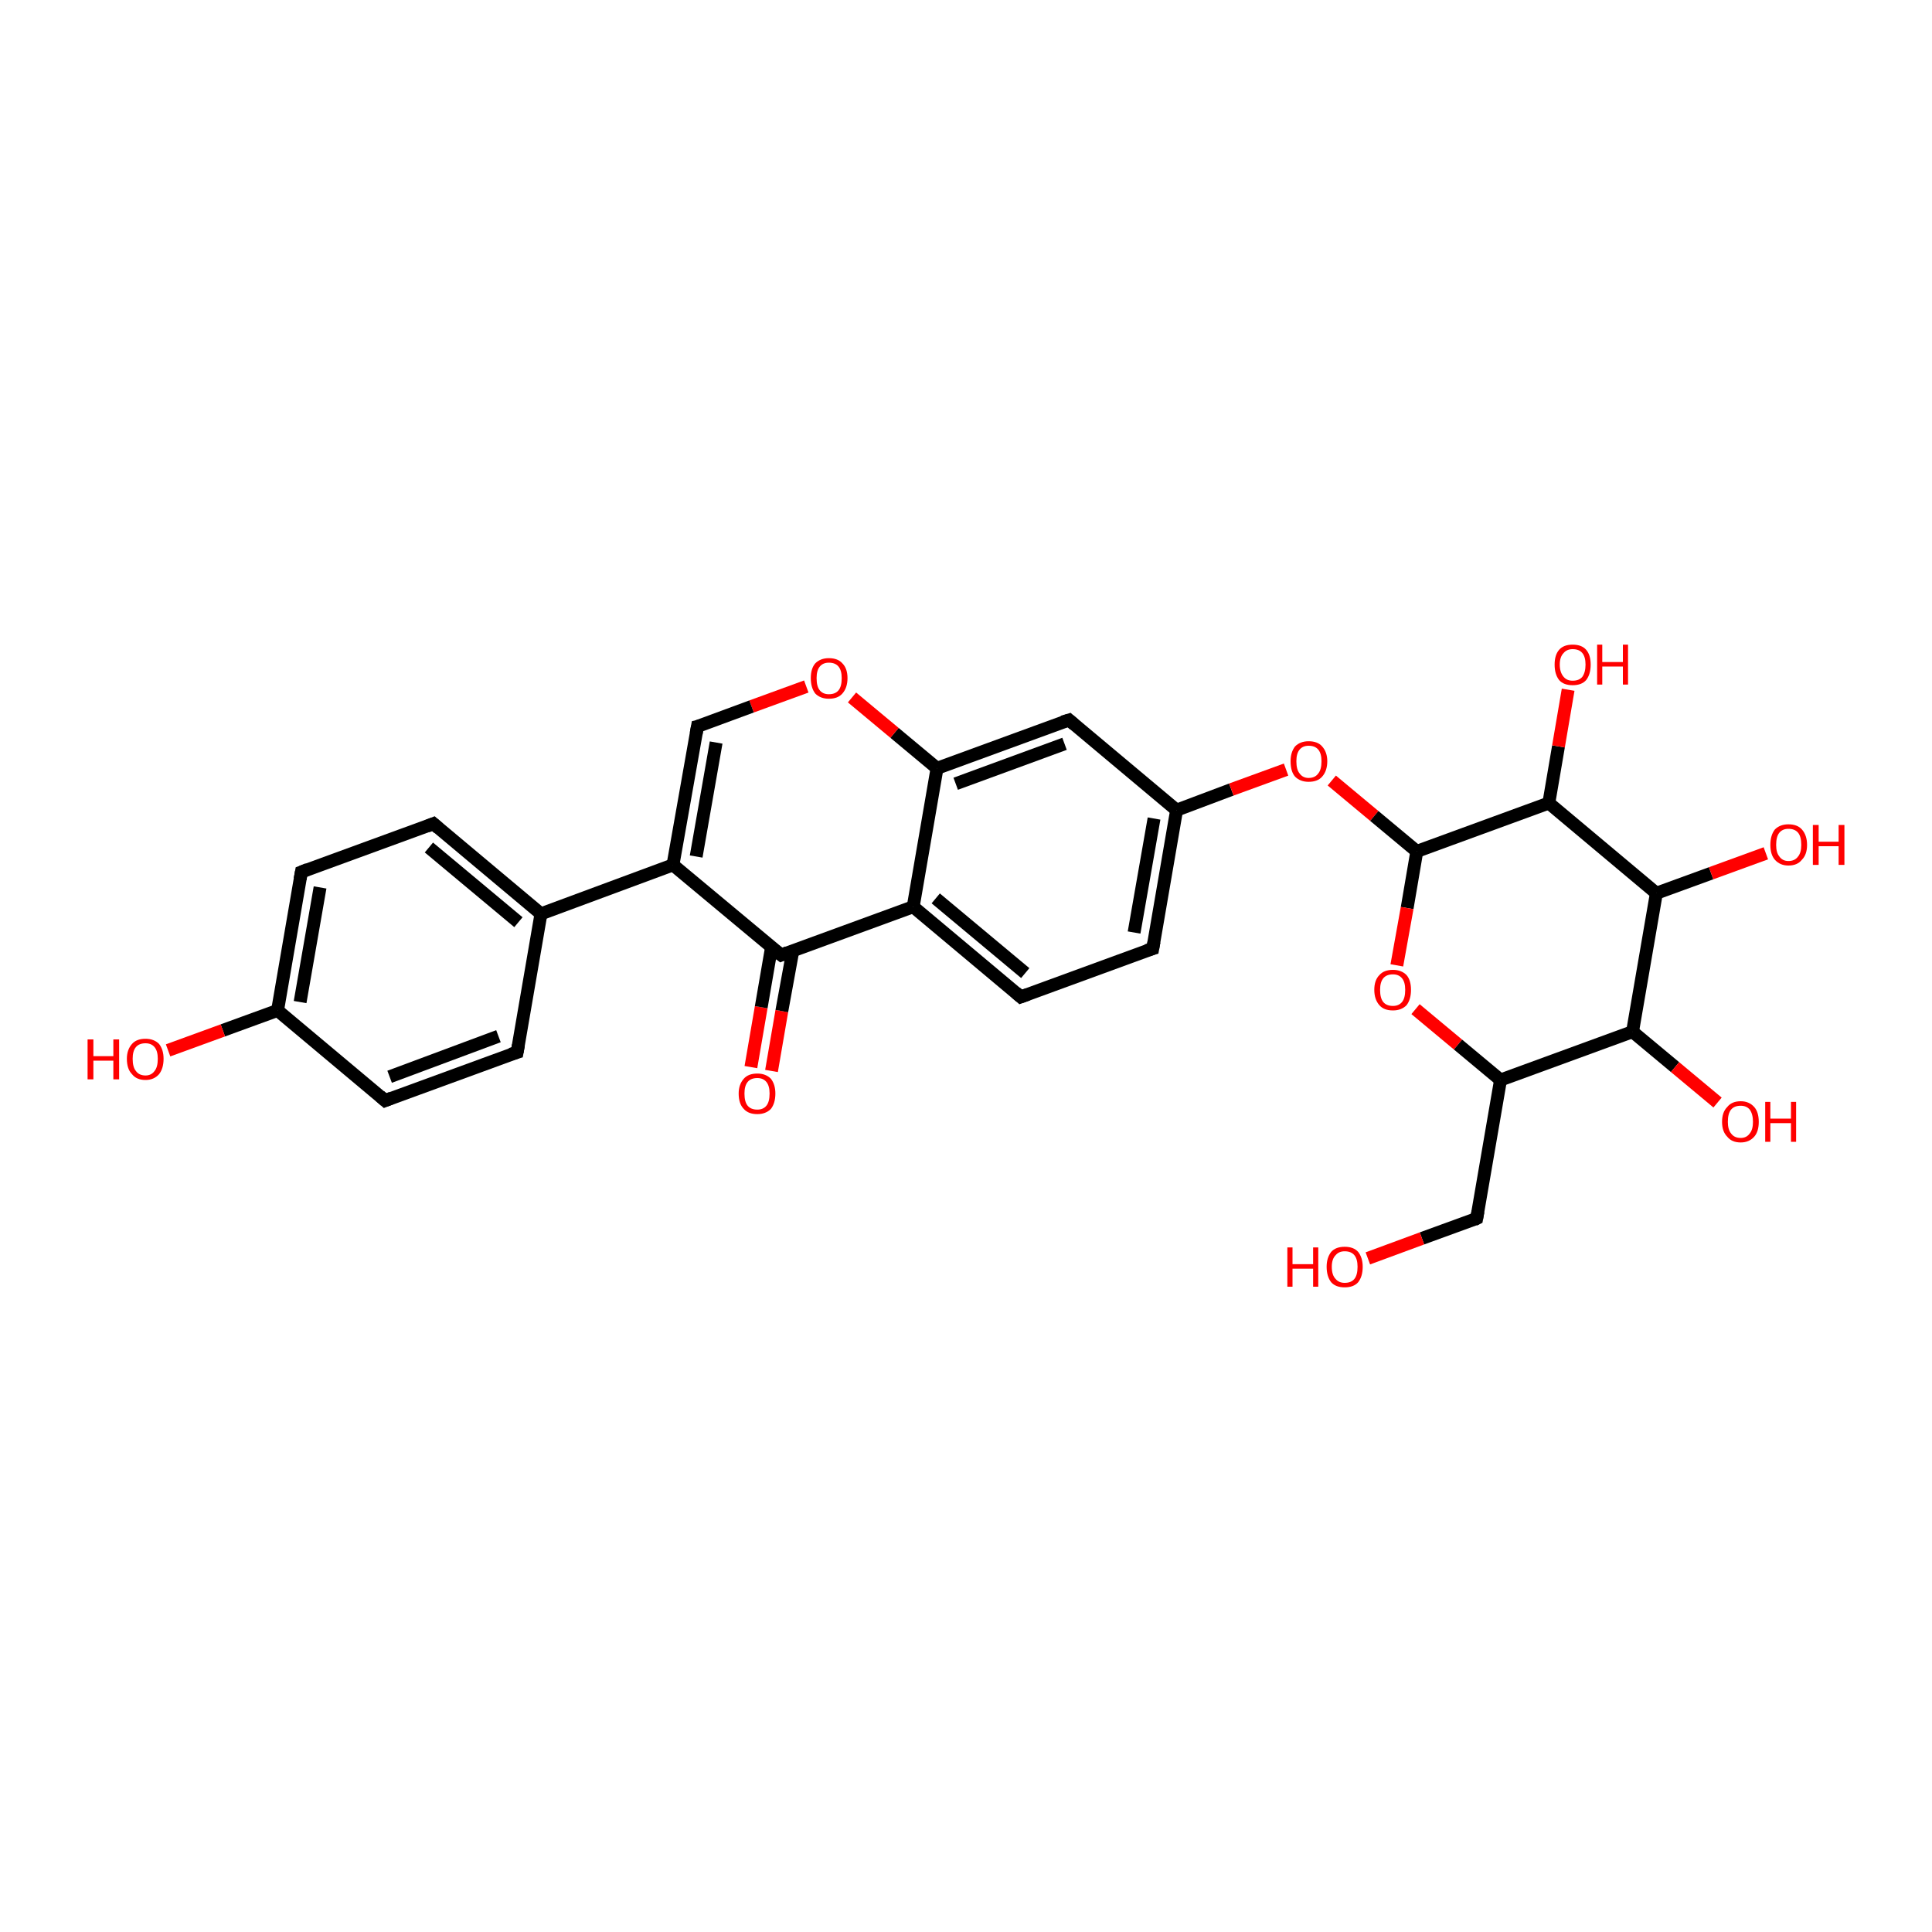 <?xml version='1.0' encoding='iso-8859-1'?>
<svg version='1.1' baseProfile='full'
              xmlns='http://www.w3.org/2000/svg'
                      xmlns:rdkit='http://www.rdkit.org/xml'
                      xmlns:xlink='http://www.w3.org/1999/xlink'
                  xml:space='preserve'
width='300px' height='300px' viewBox='0 0 300 300'>
<!-- END OF HEADER -->
<rect style='opacity:1.0;fill:#FFFFFF;stroke:none' width='300.0' height='300.0' x='0.0' y='0.0'> </rect>
<path class='bond-0 atom-0 atom-1' d='M 116.6,165.7 L 118.2,156.4' style='fill:none;fill-rule:evenodd;stroke:#FF0000;stroke-width:2.0px;stroke-linecap:butt;stroke-linejoin:miter;stroke-opacity:1' />
<path class='bond-0 atom-0 atom-1' d='M 118.2,156.4 L 119.8,147.1' style='fill:none;fill-rule:evenodd;stroke:#000000;stroke-width:2.0px;stroke-linecap:butt;stroke-linejoin:miter;stroke-opacity:1' />
<path class='bond-0 atom-0 atom-1' d='M 119.8,166.3 L 121.4,157.0' style='fill:none;fill-rule:evenodd;stroke:#FF0000;stroke-width:2.0px;stroke-linecap:butt;stroke-linejoin:miter;stroke-opacity:1' />
<path class='bond-0 atom-0 atom-1' d='M 121.4,157.0 L 123.1,147.7' style='fill:none;fill-rule:evenodd;stroke:#000000;stroke-width:2.0px;stroke-linecap:butt;stroke-linejoin:miter;stroke-opacity:1' />
<path class='bond-1 atom-1 atom-2' d='M 121.3,148.3 L 141.8,140.8' style='fill:none;fill-rule:evenodd;stroke:#000000;stroke-width:2.0px;stroke-linecap:butt;stroke-linejoin:miter;stroke-opacity:1' />
<path class='bond-2 atom-2 atom-3' d='M 141.8,140.8 L 158.5,154.8' style='fill:none;fill-rule:evenodd;stroke:#000000;stroke-width:2.0px;stroke-linecap:butt;stroke-linejoin:miter;stroke-opacity:1' />
<path class='bond-2 atom-2 atom-3' d='M 145.3,139.5 L 159.2,151.1' style='fill:none;fill-rule:evenodd;stroke:#000000;stroke-width:2.0px;stroke-linecap:butt;stroke-linejoin:miter;stroke-opacity:1' />
<path class='bond-3 atom-3 atom-4' d='M 158.5,154.8 L 179.0,147.3' style='fill:none;fill-rule:evenodd;stroke:#000000;stroke-width:2.0px;stroke-linecap:butt;stroke-linejoin:miter;stroke-opacity:1' />
<path class='bond-4 atom-4 atom-5' d='M 179.0,147.3 L 182.7,125.8' style='fill:none;fill-rule:evenodd;stroke:#000000;stroke-width:2.0px;stroke-linecap:butt;stroke-linejoin:miter;stroke-opacity:1' />
<path class='bond-4 atom-4 atom-5' d='M 176.1,144.8 L 179.2,127.1' style='fill:none;fill-rule:evenodd;stroke:#000000;stroke-width:2.0px;stroke-linecap:butt;stroke-linejoin:miter;stroke-opacity:1' />
<path class='bond-5 atom-5 atom-6' d='M 182.7,125.8 L 191.2,122.6' style='fill:none;fill-rule:evenodd;stroke:#000000;stroke-width:2.0px;stroke-linecap:butt;stroke-linejoin:miter;stroke-opacity:1' />
<path class='bond-5 atom-5 atom-6' d='M 191.2,122.6 L 199.7,119.5' style='fill:none;fill-rule:evenodd;stroke:#FF0000;stroke-width:2.0px;stroke-linecap:butt;stroke-linejoin:miter;stroke-opacity:1' />
<path class='bond-6 atom-6 atom-7' d='M 206.8,121.2 L 213.4,126.7' style='fill:none;fill-rule:evenodd;stroke:#FF0000;stroke-width:2.0px;stroke-linecap:butt;stroke-linejoin:miter;stroke-opacity:1' />
<path class='bond-6 atom-6 atom-7' d='M 213.4,126.7 L 220.0,132.2' style='fill:none;fill-rule:evenodd;stroke:#000000;stroke-width:2.0px;stroke-linecap:butt;stroke-linejoin:miter;stroke-opacity:1' />
<path class='bond-7 atom-7 atom-8' d='M 220.0,132.2 L 218.5,141.0' style='fill:none;fill-rule:evenodd;stroke:#000000;stroke-width:2.0px;stroke-linecap:butt;stroke-linejoin:miter;stroke-opacity:1' />
<path class='bond-7 atom-7 atom-8' d='M 218.5,141.0 L 216.9,149.9' style='fill:none;fill-rule:evenodd;stroke:#FF0000;stroke-width:2.0px;stroke-linecap:butt;stroke-linejoin:miter;stroke-opacity:1' />
<path class='bond-8 atom-8 atom-9' d='M 219.8,156.7 L 226.4,162.2' style='fill:none;fill-rule:evenodd;stroke:#FF0000;stroke-width:2.0px;stroke-linecap:butt;stroke-linejoin:miter;stroke-opacity:1' />
<path class='bond-8 atom-8 atom-9' d='M 226.4,162.2 L 233.0,167.7' style='fill:none;fill-rule:evenodd;stroke:#000000;stroke-width:2.0px;stroke-linecap:butt;stroke-linejoin:miter;stroke-opacity:1' />
<path class='bond-9 atom-9 atom-10' d='M 233.0,167.7 L 253.5,160.2' style='fill:none;fill-rule:evenodd;stroke:#000000;stroke-width:2.0px;stroke-linecap:butt;stroke-linejoin:miter;stroke-opacity:1' />
<path class='bond-10 atom-10 atom-11' d='M 253.5,160.2 L 260.1,165.7' style='fill:none;fill-rule:evenodd;stroke:#000000;stroke-width:2.0px;stroke-linecap:butt;stroke-linejoin:miter;stroke-opacity:1' />
<path class='bond-10 atom-10 atom-11' d='M 260.1,165.7 L 266.7,171.2' style='fill:none;fill-rule:evenodd;stroke:#FF0000;stroke-width:2.0px;stroke-linecap:butt;stroke-linejoin:miter;stroke-opacity:1' />
<path class='bond-11 atom-10 atom-12' d='M 253.5,160.2 L 257.2,138.7' style='fill:none;fill-rule:evenodd;stroke:#000000;stroke-width:2.0px;stroke-linecap:butt;stroke-linejoin:miter;stroke-opacity:1' />
<path class='bond-12 atom-12 atom-13' d='M 257.2,138.7 L 265.7,135.6' style='fill:none;fill-rule:evenodd;stroke:#000000;stroke-width:2.0px;stroke-linecap:butt;stroke-linejoin:miter;stroke-opacity:1' />
<path class='bond-12 atom-12 atom-13' d='M 265.7,135.6 L 274.2,132.5' style='fill:none;fill-rule:evenodd;stroke:#FF0000;stroke-width:2.0px;stroke-linecap:butt;stroke-linejoin:miter;stroke-opacity:1' />
<path class='bond-13 atom-12 atom-14' d='M 257.2,138.7 L 240.5,124.7' style='fill:none;fill-rule:evenodd;stroke:#000000;stroke-width:2.0px;stroke-linecap:butt;stroke-linejoin:miter;stroke-opacity:1' />
<path class='bond-14 atom-14 atom-15' d='M 240.5,124.7 L 242.0,115.9' style='fill:none;fill-rule:evenodd;stroke:#000000;stroke-width:2.0px;stroke-linecap:butt;stroke-linejoin:miter;stroke-opacity:1' />
<path class='bond-14 atom-14 atom-15' d='M 242.0,115.9 L 243.5,107.1' style='fill:none;fill-rule:evenodd;stroke:#FF0000;stroke-width:2.0px;stroke-linecap:butt;stroke-linejoin:miter;stroke-opacity:1' />
<path class='bond-15 atom-9 atom-16' d='M 233.0,167.7 L 229.3,189.2' style='fill:none;fill-rule:evenodd;stroke:#000000;stroke-width:2.0px;stroke-linecap:butt;stroke-linejoin:miter;stroke-opacity:1' />
<path class='bond-16 atom-16 atom-17' d='M 229.3,189.2 L 220.8,192.3' style='fill:none;fill-rule:evenodd;stroke:#000000;stroke-width:2.0px;stroke-linecap:butt;stroke-linejoin:miter;stroke-opacity:1' />
<path class='bond-16 atom-16 atom-17' d='M 220.8,192.3 L 212.4,195.4' style='fill:none;fill-rule:evenodd;stroke:#FF0000;stroke-width:2.0px;stroke-linecap:butt;stroke-linejoin:miter;stroke-opacity:1' />
<path class='bond-17 atom-5 atom-18' d='M 182.7,125.8 L 166.0,111.8' style='fill:none;fill-rule:evenodd;stroke:#000000;stroke-width:2.0px;stroke-linecap:butt;stroke-linejoin:miter;stroke-opacity:1' />
<path class='bond-18 atom-18 atom-19' d='M 166.0,111.8 L 145.5,119.3' style='fill:none;fill-rule:evenodd;stroke:#000000;stroke-width:2.0px;stroke-linecap:butt;stroke-linejoin:miter;stroke-opacity:1' />
<path class='bond-18 atom-18 atom-19' d='M 165.3,115.5 L 148.4,121.7' style='fill:none;fill-rule:evenodd;stroke:#000000;stroke-width:2.0px;stroke-linecap:butt;stroke-linejoin:miter;stroke-opacity:1' />
<path class='bond-19 atom-19 atom-20' d='M 145.5,119.3 L 138.9,113.8' style='fill:none;fill-rule:evenodd;stroke:#000000;stroke-width:2.0px;stroke-linecap:butt;stroke-linejoin:miter;stroke-opacity:1' />
<path class='bond-19 atom-19 atom-20' d='M 138.9,113.8 L 132.3,108.3' style='fill:none;fill-rule:evenodd;stroke:#FF0000;stroke-width:2.0px;stroke-linecap:butt;stroke-linejoin:miter;stroke-opacity:1' />
<path class='bond-20 atom-20 atom-21' d='M 125.2,106.6 L 116.7,109.7' style='fill:none;fill-rule:evenodd;stroke:#FF0000;stroke-width:2.0px;stroke-linecap:butt;stroke-linejoin:miter;stroke-opacity:1' />
<path class='bond-20 atom-20 atom-21' d='M 116.7,109.7 L 108.3,112.8' style='fill:none;fill-rule:evenodd;stroke:#000000;stroke-width:2.0px;stroke-linecap:butt;stroke-linejoin:miter;stroke-opacity:1' />
<path class='bond-21 atom-21 atom-22' d='M 108.3,112.8 L 104.5,134.3' style='fill:none;fill-rule:evenodd;stroke:#000000;stroke-width:2.0px;stroke-linecap:butt;stroke-linejoin:miter;stroke-opacity:1' />
<path class='bond-21 atom-21 atom-22' d='M 111.2,115.3 L 108.1,133.0' style='fill:none;fill-rule:evenodd;stroke:#000000;stroke-width:2.0px;stroke-linecap:butt;stroke-linejoin:miter;stroke-opacity:1' />
<path class='bond-22 atom-22 atom-23' d='M 104.5,134.3 L 84.0,141.9' style='fill:none;fill-rule:evenodd;stroke:#000000;stroke-width:2.0px;stroke-linecap:butt;stroke-linejoin:miter;stroke-opacity:1' />
<path class='bond-23 atom-23 atom-24' d='M 84.0,141.9 L 67.3,127.9' style='fill:none;fill-rule:evenodd;stroke:#000000;stroke-width:2.0px;stroke-linecap:butt;stroke-linejoin:miter;stroke-opacity:1' />
<path class='bond-23 atom-23 atom-24' d='M 80.5,143.2 L 66.6,131.6' style='fill:none;fill-rule:evenodd;stroke:#000000;stroke-width:2.0px;stroke-linecap:butt;stroke-linejoin:miter;stroke-opacity:1' />
<path class='bond-24 atom-24 atom-25' d='M 67.3,127.9 L 46.8,135.4' style='fill:none;fill-rule:evenodd;stroke:#000000;stroke-width:2.0px;stroke-linecap:butt;stroke-linejoin:miter;stroke-opacity:1' />
<path class='bond-25 atom-25 atom-26' d='M 46.8,135.4 L 43.1,156.9' style='fill:none;fill-rule:evenodd;stroke:#000000;stroke-width:2.0px;stroke-linecap:butt;stroke-linejoin:miter;stroke-opacity:1' />
<path class='bond-25 atom-25 atom-26' d='M 49.7,137.8 L 46.6,155.6' style='fill:none;fill-rule:evenodd;stroke:#000000;stroke-width:2.0px;stroke-linecap:butt;stroke-linejoin:miter;stroke-opacity:1' />
<path class='bond-26 atom-26 atom-27' d='M 43.1,156.9 L 34.6,160.0' style='fill:none;fill-rule:evenodd;stroke:#000000;stroke-width:2.0px;stroke-linecap:butt;stroke-linejoin:miter;stroke-opacity:1' />
<path class='bond-26 atom-26 atom-27' d='M 34.6,160.0 L 26.1,163.1' style='fill:none;fill-rule:evenodd;stroke:#FF0000;stroke-width:2.0px;stroke-linecap:butt;stroke-linejoin:miter;stroke-opacity:1' />
<path class='bond-27 atom-26 atom-28' d='M 43.1,156.9 L 59.8,170.9' style='fill:none;fill-rule:evenodd;stroke:#000000;stroke-width:2.0px;stroke-linecap:butt;stroke-linejoin:miter;stroke-opacity:1' />
<path class='bond-28 atom-28 atom-29' d='M 59.8,170.9 L 80.3,163.4' style='fill:none;fill-rule:evenodd;stroke:#000000;stroke-width:2.0px;stroke-linecap:butt;stroke-linejoin:miter;stroke-opacity:1' />
<path class='bond-28 atom-28 atom-29' d='M 60.5,167.2 L 77.4,160.9' style='fill:none;fill-rule:evenodd;stroke:#000000;stroke-width:2.0px;stroke-linecap:butt;stroke-linejoin:miter;stroke-opacity:1' />
<path class='bond-29 atom-14 atom-7' d='M 240.5,124.7 L 220.0,132.2' style='fill:none;fill-rule:evenodd;stroke:#000000;stroke-width:2.0px;stroke-linecap:butt;stroke-linejoin:miter;stroke-opacity:1' />
<path class='bond-30 atom-29 atom-23' d='M 80.3,163.4 L 84.0,141.9' style='fill:none;fill-rule:evenodd;stroke:#000000;stroke-width:2.0px;stroke-linecap:butt;stroke-linejoin:miter;stroke-opacity:1' />
<path class='bond-31 atom-22 atom-1' d='M 104.5,134.3 L 121.3,148.3' style='fill:none;fill-rule:evenodd;stroke:#000000;stroke-width:2.0px;stroke-linecap:butt;stroke-linejoin:miter;stroke-opacity:1' />
<path class='bond-32 atom-19 atom-2' d='M 145.5,119.3 L 141.8,140.8' style='fill:none;fill-rule:evenodd;stroke:#000000;stroke-width:2.0px;stroke-linecap:butt;stroke-linejoin:miter;stroke-opacity:1' />
<path d='M 122.3,147.9 L 121.3,148.3 L 120.4,147.6' style='fill:none;stroke:#000000;stroke-width:2.0px;stroke-linecap:butt;stroke-linejoin:miter;stroke-opacity:1;' />
<path d='M 157.7,154.1 L 158.5,154.8 L 159.6,154.4' style='fill:none;stroke:#000000;stroke-width:2.0px;stroke-linecap:butt;stroke-linejoin:miter;stroke-opacity:1;' />
<path d='M 178.0,147.6 L 179.0,147.3 L 179.2,146.2' style='fill:none;stroke:#000000;stroke-width:2.0px;stroke-linecap:butt;stroke-linejoin:miter;stroke-opacity:1;' />
<path d='M 229.5,188.1 L 229.3,189.2 L 228.9,189.4' style='fill:none;stroke:#000000;stroke-width:2.0px;stroke-linecap:butt;stroke-linejoin:miter;stroke-opacity:1;' />
<path d='M 166.8,112.5 L 166.0,111.8 L 165.0,112.1' style='fill:none;stroke:#000000;stroke-width:2.0px;stroke-linecap:butt;stroke-linejoin:miter;stroke-opacity:1;' />
<path d='M 108.7,112.7 L 108.3,112.8 L 108.1,113.9' style='fill:none;stroke:#000000;stroke-width:2.0px;stroke-linecap:butt;stroke-linejoin:miter;stroke-opacity:1;' />
<path d='M 68.1,128.6 L 67.3,127.9 L 66.3,128.3' style='fill:none;stroke:#000000;stroke-width:2.0px;stroke-linecap:butt;stroke-linejoin:miter;stroke-opacity:1;' />
<path d='M 47.8,135.0 L 46.8,135.4 L 46.6,136.5' style='fill:none;stroke:#000000;stroke-width:2.0px;stroke-linecap:butt;stroke-linejoin:miter;stroke-opacity:1;' />
<path d='M 59.0,170.2 L 59.8,170.9 L 60.8,170.5' style='fill:none;stroke:#000000;stroke-width:2.0px;stroke-linecap:butt;stroke-linejoin:miter;stroke-opacity:1;' />
<path d='M 79.3,163.7 L 80.3,163.4 L 80.5,162.3' style='fill:none;stroke:#000000;stroke-width:2.0px;stroke-linecap:butt;stroke-linejoin:miter;stroke-opacity:1;' />
<path class='atom-0' d='M 114.7 169.8
Q 114.7 168.4, 115.5 167.5
Q 116.2 166.7, 117.6 166.7
Q 118.9 166.7, 119.7 167.5
Q 120.4 168.4, 120.4 169.8
Q 120.4 171.3, 119.7 172.2
Q 118.9 173.0, 117.6 173.0
Q 116.2 173.0, 115.5 172.2
Q 114.7 171.4, 114.7 169.8
M 117.6 172.3
Q 118.5 172.3, 119.0 171.7
Q 119.5 171.1, 119.5 169.8
Q 119.5 168.6, 119.0 168.0
Q 118.5 167.4, 117.6 167.4
Q 116.6 167.4, 116.1 168.0
Q 115.6 168.6, 115.6 169.8
Q 115.6 171.1, 116.1 171.7
Q 116.6 172.3, 117.6 172.3
' fill='#FF0000'/>
<path class='atom-6' d='M 200.4 118.2
Q 200.4 116.8, 201.1 115.9
Q 201.9 115.1, 203.2 115.1
Q 204.6 115.1, 205.3 115.9
Q 206.1 116.8, 206.1 118.2
Q 206.1 119.7, 205.3 120.6
Q 204.6 121.4, 203.2 121.4
Q 201.9 121.4, 201.1 120.6
Q 200.4 119.8, 200.4 118.2
M 203.2 120.8
Q 204.2 120.8, 204.7 120.1
Q 205.2 119.5, 205.2 118.2
Q 205.2 117.0, 204.7 116.4
Q 204.2 115.8, 203.2 115.8
Q 202.3 115.8, 201.8 116.4
Q 201.3 117.0, 201.3 118.2
Q 201.3 119.5, 201.8 120.1
Q 202.3 120.8, 203.2 120.8
' fill='#FF0000'/>
<path class='atom-8' d='M 213.4 153.7
Q 213.4 152.2, 214.2 151.4
Q 214.9 150.6, 216.3 150.6
Q 217.6 150.6, 218.4 151.4
Q 219.1 152.2, 219.1 153.7
Q 219.1 155.2, 218.4 156.1
Q 217.6 156.9, 216.3 156.9
Q 214.9 156.9, 214.2 156.1
Q 213.4 155.2, 213.4 153.7
M 216.3 156.2
Q 217.2 156.2, 217.7 155.6
Q 218.2 155.0, 218.2 153.7
Q 218.2 152.5, 217.7 151.9
Q 217.2 151.3, 216.3 151.3
Q 215.3 151.3, 214.8 151.9
Q 214.3 152.5, 214.3 153.7
Q 214.3 155.0, 214.8 155.6
Q 215.3 156.2, 216.3 156.2
' fill='#FF0000'/>
<path class='atom-11' d='M 267.4 174.2
Q 267.4 172.7, 268.2 171.9
Q 268.9 171.0, 270.3 171.0
Q 271.6 171.0, 272.4 171.9
Q 273.1 172.7, 273.1 174.2
Q 273.1 175.7, 272.4 176.5
Q 271.6 177.4, 270.3 177.4
Q 268.9 177.4, 268.2 176.5
Q 267.4 175.7, 267.4 174.2
M 270.3 176.7
Q 271.2 176.7, 271.7 176.0
Q 272.2 175.4, 272.2 174.2
Q 272.2 173.0, 271.7 172.3
Q 271.2 171.7, 270.3 171.7
Q 269.3 171.7, 268.8 172.3
Q 268.3 172.9, 268.3 174.2
Q 268.3 175.4, 268.8 176.0
Q 269.3 176.7, 270.3 176.7
' fill='#FF0000'/>
<path class='atom-11' d='M 274.1 171.1
L 274.9 171.1
L 274.9 173.7
L 278.1 173.7
L 278.1 171.1
L 278.9 171.1
L 278.9 177.3
L 278.1 177.3
L 278.1 174.4
L 274.9 174.4
L 274.9 177.3
L 274.1 177.3
L 274.1 171.1
' fill='#FF0000'/>
<path class='atom-13' d='M 274.9 131.2
Q 274.9 129.7, 275.6 128.8
Q 276.4 128.0, 277.7 128.0
Q 279.1 128.0, 279.8 128.8
Q 280.6 129.7, 280.6 131.2
Q 280.6 132.7, 279.8 133.5
Q 279.1 134.4, 277.7 134.4
Q 276.4 134.4, 275.6 133.5
Q 274.9 132.7, 274.9 131.2
M 277.7 133.7
Q 278.7 133.7, 279.2 133.0
Q 279.7 132.4, 279.7 131.2
Q 279.7 129.9, 279.2 129.3
Q 278.7 128.7, 277.7 128.7
Q 276.8 128.7, 276.3 129.3
Q 275.8 129.9, 275.8 131.2
Q 275.8 132.4, 276.3 133.0
Q 276.8 133.7, 277.7 133.7
' fill='#FF0000'/>
<path class='atom-13' d='M 281.5 128.1
L 282.4 128.1
L 282.4 130.7
L 285.5 130.7
L 285.5 128.1
L 286.4 128.1
L 286.4 134.3
L 285.5 134.3
L 285.5 131.4
L 282.4 131.4
L 282.4 134.3
L 281.5 134.3
L 281.5 128.1
' fill='#FF0000'/>
<path class='atom-15' d='M 241.4 103.2
Q 241.4 101.7, 242.1 100.9
Q 242.8 100.1, 244.2 100.1
Q 245.6 100.1, 246.3 100.9
Q 247.0 101.7, 247.0 103.2
Q 247.0 104.7, 246.3 105.6
Q 245.6 106.4, 244.2 106.4
Q 242.8 106.4, 242.1 105.6
Q 241.4 104.7, 241.4 103.2
M 244.2 105.7
Q 245.2 105.7, 245.7 105.1
Q 246.2 104.4, 246.2 103.2
Q 246.2 102.0, 245.7 101.4
Q 245.2 100.8, 244.2 100.8
Q 243.3 100.8, 242.8 101.4
Q 242.2 102.0, 242.2 103.2
Q 242.2 104.4, 242.8 105.1
Q 243.3 105.7, 244.2 105.7
' fill='#FF0000'/>
<path class='atom-15' d='M 248.0 100.1
L 248.8 100.1
L 248.8 102.8
L 252.0 102.8
L 252.0 100.1
L 252.8 100.1
L 252.8 106.3
L 252.0 106.3
L 252.0 103.5
L 248.8 103.5
L 248.8 106.3
L 248.0 106.3
L 248.0 100.1
' fill='#FF0000'/>
<path class='atom-17' d='M 199.9 193.7
L 200.7 193.7
L 200.7 196.3
L 203.9 196.3
L 203.9 193.7
L 204.7 193.7
L 204.7 199.8
L 203.9 199.8
L 203.9 197.0
L 200.7 197.0
L 200.7 199.8
L 199.9 199.8
L 199.9 193.7
' fill='#FF0000'/>
<path class='atom-17' d='M 206.0 196.7
Q 206.0 195.3, 206.7 194.4
Q 207.4 193.6, 208.8 193.6
Q 210.2 193.6, 210.9 194.4
Q 211.6 195.3, 211.6 196.7
Q 211.6 198.2, 210.9 199.1
Q 210.2 199.9, 208.8 199.9
Q 207.4 199.9, 206.7 199.1
Q 206.0 198.2, 206.0 196.7
M 208.8 199.2
Q 209.8 199.2, 210.3 198.6
Q 210.8 198.0, 210.8 196.7
Q 210.8 195.5, 210.3 194.9
Q 209.8 194.3, 208.8 194.3
Q 207.9 194.3, 207.4 194.9
Q 206.8 195.5, 206.8 196.7
Q 206.8 198.0, 207.4 198.6
Q 207.9 199.2, 208.8 199.2
' fill='#FF0000'/>
<path class='atom-20' d='M 125.9 105.3
Q 125.9 103.8, 126.6 103.0
Q 127.4 102.2, 128.7 102.2
Q 130.1 102.2, 130.8 103.0
Q 131.6 103.8, 131.6 105.3
Q 131.6 106.8, 130.8 107.7
Q 130.1 108.5, 128.7 108.5
Q 127.4 108.5, 126.6 107.7
Q 125.9 106.8, 125.9 105.3
M 128.7 107.8
Q 129.7 107.8, 130.2 107.2
Q 130.7 106.6, 130.7 105.3
Q 130.7 104.1, 130.2 103.5
Q 129.7 102.9, 128.7 102.9
Q 127.8 102.9, 127.3 103.5
Q 126.8 104.1, 126.8 105.3
Q 126.8 106.6, 127.3 107.2
Q 127.8 107.8, 128.7 107.8
' fill='#FF0000'/>
<path class='atom-27' d='M 13.6 161.4
L 14.5 161.4
L 14.5 164.0
L 17.6 164.0
L 17.6 161.4
L 18.5 161.4
L 18.5 167.6
L 17.6 167.6
L 17.6 164.7
L 14.5 164.7
L 14.5 167.6
L 13.6 167.6
L 13.6 161.4
' fill='#FF0000'/>
<path class='atom-27' d='M 19.7 164.4
Q 19.7 163.0, 20.5 162.1
Q 21.2 161.3, 22.6 161.3
Q 23.9 161.3, 24.7 162.1
Q 25.4 163.0, 25.4 164.4
Q 25.4 165.9, 24.7 166.8
Q 23.9 167.7, 22.6 167.7
Q 21.2 167.7, 20.5 166.8
Q 19.7 166.0, 19.7 164.4
M 22.6 167.0
Q 23.5 167.0, 24.0 166.3
Q 24.5 165.7, 24.5 164.4
Q 24.5 163.2, 24.0 162.6
Q 23.5 162.0, 22.6 162.0
Q 21.6 162.0, 21.1 162.6
Q 20.6 163.2, 20.6 164.4
Q 20.6 165.7, 21.1 166.3
Q 21.6 167.0, 22.6 167.0
' fill='#FF0000'/>
</svg>
